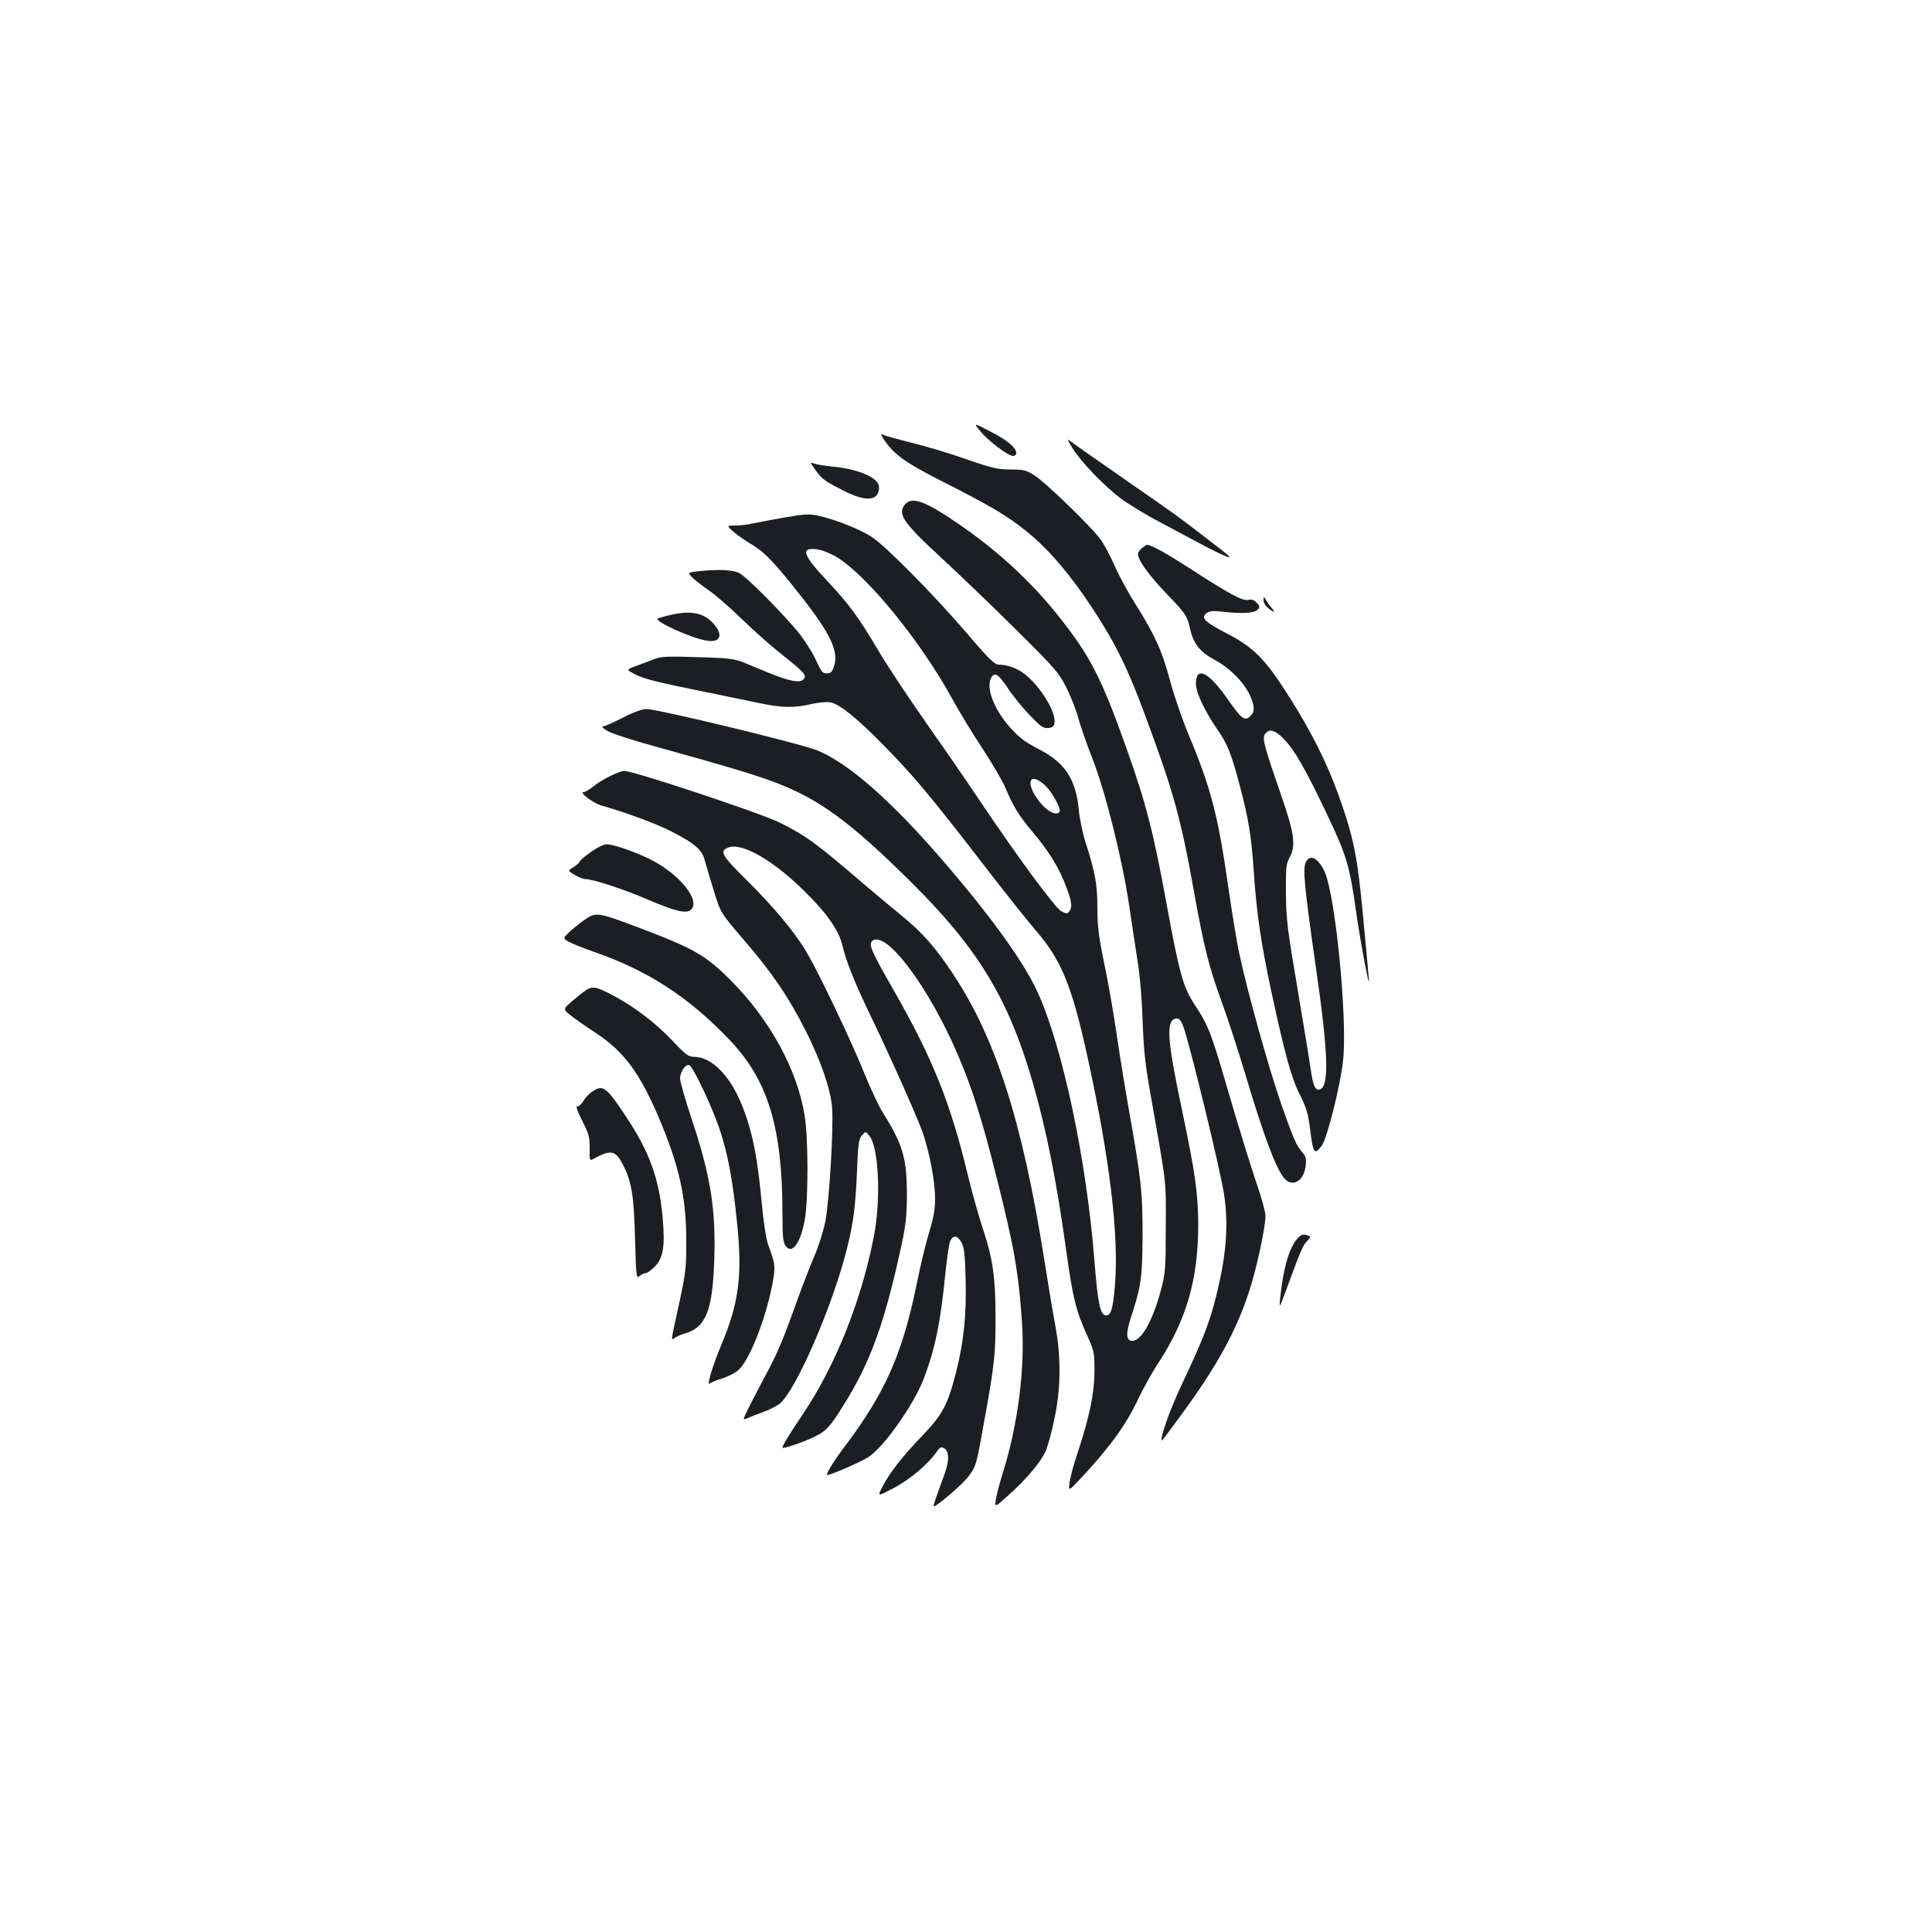 <?xml version="1.0" standalone="no"?>
<!DOCTYPE svg PUBLIC "-//W3C//DTD SVG 20010904//EN"
 "http://www.w3.org/TR/2001/REC-SVG-20010904/DTD/svg10.dtd">
<svg version="1.0" xmlns="http://www.w3.org/2000/svg"
 width="1000pt" height="1000pt" viewBox="0 0 1000 1000"
 preserveAspectRatio="xMidYMid meet">
<g transform="translate(0,1000) scale(0.1,-0.1)"
fill="#1b1f23" stroke="none">
<path d="M5076 7766 c42 -51 143 -126 168 -126 9 0 16 6 16 14 0 29 -44 66
-131 111 -92 48 -92 48 -53 1z"/>
<path d="M4585 7711 c51 -70 110 -111 314 -214 227 -115 315 -167 415 -248
112 -90 221 -217 337 -392 120 -182 186 -314 279 -567 145 -391 183 -529 250
-905 52 -289 77 -389 145 -575 30 -82 84 -248 120 -368 90 -302 152 -472 196
-533 42 -59 107 -28 117 56 4 37 1 50 -15 68 -32 34 -49 74 -114 260 -62 179
-171 568 -214 769 -14 65 -38 213 -55 330 -54 382 -91 528 -209 808 -33 80
-76 205 -95 278 -41 152 -77 233 -177 392 -40 63 -90 155 -111 205 -22 49 -54
110 -73 135 -49 66 -283 293 -340 329 -44 28 -57 31 -125 31 -66 0 -96 7 -231
54 -85 30 -212 68 -283 85 -71 18 -138 36 -148 42 -13 7 -7 -6 17 -40z"/>
<path d="M5552 7679 c44 -70 156 -187 246 -257 40 -30 135 -88 210 -127 75
-40 171 -91 214 -114 42 -23 94 -48 115 -57 49 -20 41 -12 -102 97 -145 112
-143 110 -415 299 -129 90 -250 174 -268 188 -32 24 -32 24 0 -29z"/>
<path d="M4220 7568 c36 -49 46 -57 147 -108 116 -60 183 -53 183 18 0 48
-101 93 -240 107 -41 4 -85 11 -97 16 -21 8 -21 6 7 -33z"/>
<path d="M4687 7392 c-45 -50 -16 -94 186 -280 89 -82 262 -248 383 -368 202
-200 225 -226 262 -300 23 -44 51 -116 63 -160 12 -43 45 -140 75 -215 67
-172 154 -521 189 -759 14 -96 34 -227 44 -290 11 -64 22 -197 25 -300 5 -141
13 -226 36 -355 91 -518 85 -460 84 -715 0 -221 -2 -241 -26 -331 -43 -158
-100 -259 -147 -259 -33 0 -35 38 -6 125 52 158 58 206 59 425 0 220 -7 286
-70 640 -19 107 -48 285 -64 395 -16 110 -45 277 -65 370 -28 136 -35 193 -35
285 0 122 -11 184 -60 336 -16 50 -32 126 -36 170 -14 158 -71 246 -203 314
-84 43 -120 73 -174 140 -70 89 -102 184 -77 231 18 33 37 21 86 -52 26 -40
77 -103 114 -141 57 -59 71 -69 96 -66 22 2 30 9 32 27 8 56 -71 186 -153 251
-39 31 -91 50 -136 50 -21 0 -52 30 -165 163 -171 199 -422 454 -495 500 -62
39 -188 89 -271 107 -50 11 -72 10 -180 -9 -68 -12 -142 -26 -165 -31 -23 -6
-62 -10 -87 -10 -46 0 -46 0 -9 -33 21 -18 64 -48 97 -67 64 -38 120 -97 253
-267 152 -193 195 -285 170 -361 -9 -29 -17 -37 -36 -37 -25 0 -26 1 -65 83
-14 29 -47 80 -72 114 -72 93 -280 304 -318 322 -36 17 -104 20 -205 10 -62
-7 -62 -7 -39 -32 13 -13 50 -42 83 -65 33 -22 110 -88 170 -147 61 -59 153
-141 205 -182 123 -98 137 -113 120 -133 -18 -22 -72 -12 -180 32 -47 19 -107
44 -135 56 -39 15 -79 21 -180 24 -221 7 -239 6 -280 -9 -22 -9 -63 -24 -92
-35 -52 -19 -52 -19 -10 -41 50 -26 104 -40 360 -92 106 -22 235 -48 287 -59
114 -25 183 -26 270 -5 36 8 79 12 97 9 48 -9 135 -78 275 -221 154 -156 246
-266 519 -620 115 -149 235 -300 266 -335 136 -156 190 -287 272 -660 115
-526 163 -922 142 -1181 -10 -125 -22 -161 -49 -156 -28 5 -40 65 -57 279 -41
528 -166 1115 -296 1397 -74 160 -248 400 -505 696 -259 299 -477 488 -634
552 -90 36 -824 214 -885 214 -21 0 -68 -17 -122 -45 -48 -25 -94 -45 -103
-45 -8 0 3 -11 25 -24 22 -13 149 -54 283 -90 295 -81 483 -137 577 -173 235
-88 398 -208 715 -523 344 -342 499 -598 625 -1031 70 -243 123 -506 174 -874
34 -243 50 -309 107 -435 37 -82 39 -89 39 -190 -1 -115 -27 -238 -89 -425
-19 -55 -36 -121 -40 -147 -6 -48 -6 -48 58 20 147 157 236 279 297 410 27 57
73 140 103 185 147 225 208 435 208 717 0 161 -17 276 -83 590 -79 371 -85
470 -32 478 16 2 24 -6 37 -39 29 -72 195 -754 212 -873 25 -168 10 -334 -52
-566 -30 -112 -69 -209 -169 -420 -59 -125 -113 -276 -101 -287 1 -1 51 67
112 150 177 244 270 414 338 618 38 114 86 334 86 395 0 22 -23 104 -51 184
-27 80 -88 277 -135 438 -94 324 -108 363 -182 474 -58 90 -77 156 -143 515
-69 377 -107 524 -206 803 -132 372 -189 484 -358 696 -139 174 -310 332 -506
467 -175 121 -246 148 -282 109z m-360 -273 c158 -94 436 -434 603 -738 34
-63 104 -178 155 -255 51 -78 105 -170 120 -206 38 -92 68 -140 137 -223 82
-97 130 -173 166 -260 37 -91 45 -130 28 -152 -11 -16 -15 -16 -42 -2 -32 16
-227 281 -429 582 -66 99 -192 281 -279 405 -87 124 -196 288 -241 365 -104
175 -149 236 -264 359 -126 134 -139 173 -55 163 25 -2 69 -20 101 -38z m1079
-1181 c37 -32 88 -124 78 -140 -12 -19 -50 -5 -84 30 -92 97 -87 191 6 110z"/>
<path d="M5912 7164 c-12 -8 -22 -23 -22 -33 0 -30 59 -112 149 -205 98 -102
106 -113 121 -182 17 -74 51 -118 121 -156 78 -41 149 -110 183 -176 30 -59
33 -94 10 -116 -31 -32 -46 -21 -126 94 -95 134 -158 163 -158 71 0 -45 45
-141 110 -235 54 -78 74 -128 119 -300 43 -160 59 -260 71 -445 14 -206 37
-364 90 -611 70 -326 104 -449 148 -536 33 -65 43 -100 52 -170 16 -136 23
-146 62 -93 27 36 98 319 110 443 23 221 -42 869 -98 979 -35 69 -73 87 -95
45 -17 -32 -7 -134 51 -538 68 -468 72 -640 14 -640 -18 0 -29 29 -39 100 -4
30 -34 215 -67 410 -54 317 -61 371 -62 505 -1 131 1 154 18 185 35 62 26 127
-44 327 -85 246 -97 289 -84 311 20 32 51 26 96 -20 57 -56 116 -160 228 -396
101 -212 116 -264 150 -507 23 -160 73 -424 65 -340 -2 28 -16 174 -30 325
-29 308 -48 405 -127 625 -59 166 -142 330 -258 513 -121 190 -179 249 -314
320 -121 63 -143 84 -111 108 16 12 34 14 90 7 95 -10 156 -7 174 11 13 14 13
18 -4 36 -14 15 -26 19 -43 15 -30 -7 -102 32 -307 165 -119 77 -197 120 -219
120 -1 0 -12 -7 -24 -16z"/>
<path d="M6540 6894 c0 -20 18 -42 50 -59 8 -5 6 2 -6 16 -12 13 -26 33 -32
44 -11 20 -11 20 -12 -1z"/>
<path d="M3462 6815 c-30 -7 -55 -15 -58 -17 -15 -15 167 -98 249 -113 76 -15
94 28 38 89 -51 56 -119 68 -229 41z"/>
<path d="M3162 5985 c-30 -14 -70 -38 -90 -55 -20 -16 -43 -30 -51 -30 -27 0
52 -59 94 -70 118 -33 287 -95 363 -135 122 -63 157 -94 171 -152 7 -26 28
-97 47 -158 34 -110 34 -110 154 -250 146 -169 233 -297 320 -470 79 -156 130
-304 137 -400 8 -108 -15 -488 -36 -592 -11 -51 -36 -130 -56 -175 -20 -46
-58 -144 -85 -218 -74 -208 -107 -287 -163 -390 -70 -131 -117 -224 -117 -233
0 -4 8 -3 18 2 9 5 44 18 76 30 32 11 72 31 90 44 83 64 276 507 350 805 33
130 44 217 52 405 5 134 9 161 25 180 19 22 19 22 38 -1 50 -59 62 -330 23
-528 -67 -336 -200 -667 -368 -916 -69 -102 -104 -160 -104 -171 0 -9 118 32
167 57 60 30 78 49 148 161 140 222 214 427 301 830 23 107 28 154 28 265 0
187 -22 259 -128 427 -18 29 -59 116 -91 195 -71 175 -232 513 -298 626 -62
106 -171 237 -320 384 -124 123 -135 144 -85 162 71 25 233 -69 394 -229 115
-113 176 -201 194 -278 21 -86 63 -193 145 -362 109 -226 243 -528 272 -610
35 -103 63 -253 63 -338 0 -55 -8 -101 -30 -173 -17 -54 -47 -178 -66 -274
-74 -360 -163 -561 -374 -840 -50 -66 -90 -130 -90 -144 0 -9 167 62 213 91
79 49 235 269 288 406 59 155 87 290 113 553 8 78 19 151 25 163 17 30 38 26
58 -11 14 -26 18 -66 21 -188 5 -182 -9 -321 -48 -477 -44 -174 -70 -223 -175
-333 -106 -110 -171 -194 -208 -266 -26 -51 -26 -51 61 -5 84 45 173 120 220
186 17 25 24 28 39 19 26 -16 27 -63 3 -130 -49 -136 -60 -167 -57 -170 8 -8
147 111 179 153 41 54 42 59 87 313 48 264 54 325 54 505 0 213 -14 308 -64
460 -22 66 -58 194 -80 285 -90 374 -181 600 -384 956 -116 202 -131 237 -110
254 70 58 292 -237 443 -590 73 -170 123 -328 196 -617 96 -380 117 -501 136
-770 16 -234 -21 -528 -99 -775 -16 -51 -32 -113 -36 -137 -7 -45 -7 -45 65
20 90 80 167 171 192 227 10 23 31 97 45 165 34 159 36 321 5 487 -12 63 -37
214 -56 335 -113 716 -252 1152 -474 1485 -89 135 -159 214 -262 298 -46 37
-130 108 -188 157 -259 222 -309 259 -448 328 -96 48 -755 267 -804 267 -8 0
-39 -11 -68 -25z"/>
<path d="M3057 5589 c-32 -22 -57 -44 -57 -49 0 -4 -14 -17 -31 -28 -31 -19
-31 -19 6 -41 20 -11 44 -21 54 -21 39 0 201 -53 326 -107 140 -60 196 -73
220 -53 55 46 -56 185 -209 262 -76 38 -191 78 -226 78 -15 0 -51 -17 -83 -41z"/>
<path d="M3039 5248 c-20 -13 -57 -41 -82 -63 -45 -41 -45 -41 -14 -59 18 -10
77 -34 132 -53 275 -95 486 -231 696 -450 204 -211 279 -456 279 -908 0 -111
3 -145 16 -163 33 -48 78 13 100 137 18 104 18 420 -1 536 -38 238 -181 499
-384 702 -132 132 -193 166 -505 283 -174 65 -191 67 -237 38z"/>
<path d="M3029 4872 c-14 -9 -46 -35 -71 -57 -45 -39 -45 -39 1 -75 25 -19 78
-56 118 -82 149 -97 229 -203 327 -429 111 -259 149 -424 148 -659 0 -147 0
-152 -61 -428 -16 -73 -16 -81 -2 -69 9 7 34 19 56 25 109 31 144 120 152 384
9 260 -20 436 -118 729 -32 97 -59 190 -59 207 0 35 31 79 49 68 21 -13 119
-220 155 -329 43 -127 69 -265 91 -487 28 -265 10 -411 -77 -620 -51 -122 -82
-226 -64 -211 7 6 36 18 64 26 28 9 66 28 83 43 56 46 141 261 176 441 18 97
17 106 -22 211 -9 24 -23 114 -31 200 -23 252 -49 383 -104 520 -61 153 -157
250 -249 250 -27 0 -44 12 -108 81 -92 96 -194 174 -305 234 -92 49 -111 53
-149 27z"/>
<path d="M3067 4351 c-16 -10 -38 -33 -48 -51 -11 -18 -26 -30 -33 -27 -7 3 5
-30 27 -73 35 -69 40 -86 39 -144 -1 -59 0 -65 16 -56 95 52 118 47 157 -30
45 -88 56 -160 62 -383 5 -195 7 -207 23 -192 9 8 23 15 31 15 8 0 30 15 48
34 44 45 54 105 41 251 -18 205 -68 342 -190 526 -102 154 -119 166 -173 130z"/>
<path d="M6711 3584 c-42 -53 -69 -152 -85 -304 -5 -55 -5 -55 30 40 76 207
88 235 110 257 18 18 19 23 7 27 -27 11 -41 6 -62 -20z"/>
</g>
</svg>
